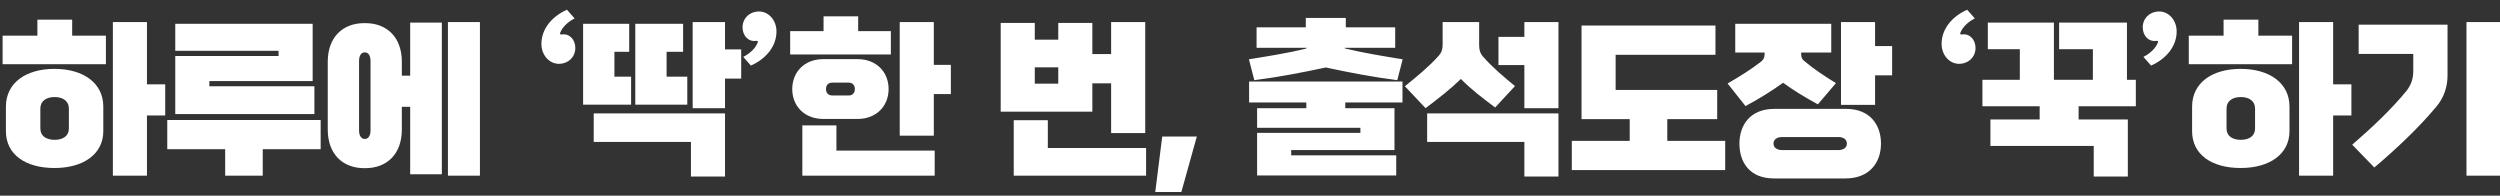 <?xml version="1.0" encoding="UTF-8"?>
<svg width="230px" height="18px" viewBox="0 0 230 18" version="1.1" xmlns="http://www.w3.org/2000/svg" xmlns:xlink="http://www.w3.org/1999/xlink">
    <rect x="0" y="0" width="230" height="18" fill="#333333" stroke="none"/>
    <title>title_02</title>
    <g id="Stamp-Event" stroke="none" stroke-width="1" fill="none" fill-rule="evenodd">
        <g id="StampEvent_02_Popup_02" transform="translate(-421, -266)" fill="#FFFFFF" fill-rule="nonzero">
            <g id="@-Quiz" transform="translate(380, 148)">
                <g id="Top" transform="translate(0, 2)">
                    <g id="Title_02" transform="translate(41, 116)">
                        <path d="M9.744,5.904 L9.744,3.28 L6.64,3.28 L6.64,1.808 L3.44,1.808 L3.44,3.28 L0.24,3.28 L0.24,5.904 L9.744,5.904 Z M13.52,16.16 L13.52,10.624 L15.2,10.624 L15.2,7.76 L13.52,7.76 L13.52,2.032 L10.384,2.032 L10.384,16.16 L13.52,16.16 Z M5.008,15.456 C7.68,15.456 9.504,14.176 9.504,12.064 L9.504,9.808 C9.504,7.648 7.68,6.336 5.008,6.336 C2.352,6.336 0.544,7.648 0.544,9.808 L0.544,12.064 C0.544,14.224 2.352,15.456 5.008,15.456 Z M5.024,12.864 C4.256,12.864 3.712,12.512 3.712,11.824 L3.712,9.984 C3.712,9.296 4.256,8.928 5.024,8.928 C5.792,8.928 6.336,9.296 6.336,9.984 L6.336,11.824 C6.336,12.512 5.792,12.864 5.024,12.864 Z M28.924,10.496 L28.924,7.936 L19.26,7.936 L19.26,7.456 L28.764,7.456 L28.764,2.192 L16.124,2.192 L16.124,4.672 L25.628,4.672 L25.628,5.152 L16.124,5.152 L16.124,10.496 L28.924,10.496 Z M24.172,16.16 L24.172,13.728 L29.5,13.728 L29.5,11.04 L15.388,11.04 L15.388,13.728 L20.716,13.728 L20.716,16.16 L24.172,16.16 Z M44.153,16.16 L44.153,2.032 L41.209,2.032 L41.209,16.16 L44.153,16.16 Z M40.649,16.032 L40.649,2.08 L37.737,2.08 L37.737,6.96 L36.969,6.96 L36.969,5.68 C36.969,3.44 35.609,2.112 33.561,2.128 C31.513,2.112 30.153,3.44 30.153,5.68 L30.153,11.92 C30.153,14.16 31.513,15.488 33.561,15.472 C35.609,15.488 36.969,14.16 36.969,11.92 L36.969,9.824 L37.737,9.824 L37.737,16.032 L40.649,16.032 Z M33.561,12.784 C33.193,12.784 33.033,12.416 33.033,12 L33.033,5.6 C33.033,5.184 33.193,4.816 33.561,4.816 C33.929,4.816 34.089,5.184 34.089,5.6 L34.089,12 C34.089,12.416 33.929,12.784 33.561,12.784 Z M51.41,5.872 C52.274,5.872 52.93,5.248 52.93,4.416 C52.93,3.648 52.402,3.072 51.698,3.168 C51.554,3.184 51.49,3.168 51.538,3.008 C51.762,2.448 52.29,1.984 52.866,1.696 L52.162,0.896 C50.786,1.504 49.81,2.656 49.81,4.032 C49.81,5.104 50.562,5.872 51.41,5.872 Z M66.702,9.952 L66.702,7.232 L68.19,7.232 L68.19,4.544 L66.702,4.544 L66.702,2.032 L63.726,2.032 L63.726,9.952 L66.702,9.952 Z M63.23,9.632 L63.23,7.056 L61.326,7.056 L61.326,4.768 L62.846,4.768 L62.846,2.192 L58.446,2.192 L58.446,9.632 L63.23,9.632 Z M58.062,9.632 L58.062,7.056 L56.526,7.056 L56.526,4.768 L57.886,4.768 L57.886,2.192 L53.646,2.192 L53.646,9.632 L58.062,9.632 Z M66.702,16.24 L66.702,10.432 L54.622,10.432 L54.622,13.056 L63.566,13.056 L63.566,16.24 L66.702,16.24 Z M69.083,6.032 C70.459,5.424 71.435,4.272 71.435,2.896 C71.435,1.824 70.683,1.056 69.835,1.056 C68.971,1.056 68.315,1.68 68.315,2.512 C68.315,3.28 68.843,3.856 69.547,3.76 C69.691,3.744 69.755,3.76 69.707,3.92 C69.483,4.48 68.955,4.944 68.379,5.232 L69.083,6.032 Z M81.959,5.008 L81.959,2.864 L78.951,2.864 L78.951,1.504 L75.767,1.504 L75.767,2.864 L72.695,2.864 L72.695,5.008 L81.959,5.008 Z M85.911,12.48 L85.911,8.656 L87.479,8.656 L87.479,5.968 L85.911,5.968 L85.911,2.032 L82.775,2.032 L82.775,12.48 L85.911,12.48 Z M78.887,10.944 C80.647,10.944 81.751,9.744 81.751,8.192 C81.751,6.64 80.647,5.44 78.887,5.44 L75.751,5.44 C73.991,5.44 72.887,6.64 72.887,8.192 C72.887,9.744 73.991,10.944 75.751,10.944 L78.887,10.944 Z M78.071,8.784 L76.567,8.784 C76.199,8.784 75.991,8.544 75.991,8.192 C75.991,7.84 76.199,7.6 76.567,7.6 L78.071,7.6 C78.439,7.6 78.647,7.84 78.647,8.192 C78.647,8.544 78.439,8.784 78.071,8.784 Z M85.991,16.16 L85.991,13.856 L76.951,13.856 L76.951,11.536 L73.815,11.536 L73.815,16.16 L85.991,16.16 Z M105.36,12.24 L105.36,2.032 L102.224,2.032 L102.224,4.976 L100.496,4.976 L100.496,2.112 L97.36,2.112 L97.36,3.648 L95.2,3.648 L95.2,2.112 L92.064,2.112 L92.064,10.272 L100.496,10.272 L100.496,7.664 L102.224,7.664 L102.224,12.24 L105.36,12.24 Z M97.36,7.696 L95.2,7.696 L95.2,6.192 L97.36,6.192 L97.36,7.696 Z M105.44,16.16 L105.44,13.616 L96.4,13.616 L96.4,11.056 L93.264,11.056 L93.264,16.16 L105.44,16.16 Z M108.684,17.664 L110.108,12.56 L106.924,12.56 L106.284,17.664 L108.684,17.664 Z M128.549,7.376 L129.045,5.456 C127.365,5.184 125.429,4.864 123.829,4.48 C123.749,4.464 123.717,4.448 123.701,4.4 L128.357,4.4 L128.357,2.512 L123.813,2.512 L123.813,1.648 L120.133,1.648 L120.133,2.512 L115.605,2.512 L115.605,4.4 L120.229,4.4 C120.213,4.448 120.181,4.464 120.117,4.48 C118.517,4.88 116.581,5.184 114.901,5.456 L115.397,7.376 C117.669,7.088 119.797,6.672 121.973,6.208 C124.149,6.672 126.277,7.088 128.549,7.376 Z M128.453,16.144 L128.453,14.288 L118.789,14.288 L118.789,13.808 L128.293,13.808 L128.293,9.952 L123.765,9.952 L123.765,9.424 L129.029,9.424 L129.029,7.504 L114.917,7.504 L114.917,9.424 L120.181,9.424 L120.181,9.952 L115.653,9.952 L115.653,11.76 L125.157,11.76 L125.157,12.224 L115.653,12.224 L115.653,16.144 L128.453,16.144 Z M131.154,9.952 C132.402,9.008 133.41,8.224 134.402,7.264 C135.378,8.256 136.45,9.056 137.554,9.888 L139.378,7.92 C138.274,7.008 137.282,6.176 136.434,5.2 C136.162,4.896 136.082,4.56 136.082,4.16 L136.082,2.032 L132.722,2.032 L132.722,4.08 C132.722,4.528 132.642,4.8 132.37,5.12 C131.522,6.08 130.434,6.976 129.25,7.936 L131.154,9.952 Z M143.378,9.952 L143.378,2.032 L140.242,2.032 L140.242,3.392 L137.858,3.392 L137.858,5.984 L140.242,5.984 L140.242,9.952 L143.378,9.952 Z M143.378,16.24 L143.378,10.432 L131.298,10.432 L131.298,13.056 L140.242,13.056 L140.242,16.24 L143.378,16.24 Z M158.718,15.648 L158.718,12.96 L153.39,12.96 L153.39,10.96 L157.982,10.96 L157.982,8.272 L148.638,8.272 L148.638,5.04 L157.822,5.04 L157.822,2.352 L145.502,2.352 L145.502,10.96 L149.934,10.96 L149.934,12.96 L144.606,12.96 L144.606,15.648 L158.718,15.648 Z M172.507,9.648 L172.507,6.928 L174.075,6.928 L174.075,4.24 L172.507,4.24 L172.507,2.032 L169.371,2.032 L169.371,9.648 L172.507,9.648 Z M160.587,9.76 C161.835,9.088 163.003,8.368 164.043,7.616 C165.051,8.336 166.011,8.928 167.243,9.6 L168.907,7.648 C167.883,7.024 166.827,6.32 165.979,5.6 C165.707,5.376 165.707,5.136 165.707,4.832 L168.475,4.832 L168.475,2.192 L159.643,2.192 L159.643,4.832 L162.347,4.832 C162.347,5.232 162.315,5.44 161.963,5.712 C161.115,6.368 160.059,7.04 158.939,7.68 L160.587,9.76 Z M169.787,16.416 C172.011,16.416 173.051,14.928 173.051,13.216 C173.051,11.504 172.059,10.016 169.835,10.016 L163.243,10.016 C161.019,10.016 160.027,11.504 160.027,13.216 C160.027,14.928 160.971,16.416 163.195,16.416 L169.787,16.416 Z M169.115,13.808 L163.963,13.808 C163.467,13.808 163.163,13.568 163.163,13.216 C163.163,12.848 163.451,12.608 163.963,12.608 L169.115,12.608 C169.627,12.608 169.915,12.848 169.915,13.216 C169.915,13.568 169.611,13.808 169.115,13.808 Z M180.228,5.872 C181.092,5.872 181.748,5.248 181.748,4.416 C181.748,3.648 181.22,3.072 180.516,3.168 C180.372,3.184 180.308,3.168 180.356,3.008 C180.58,2.448 181.108,1.984 181.684,1.696 L180.98,0.896 C179.604,1.504 178.628,2.656 178.628,4.032 C178.628,5.104 179.38,5.872 180.228,5.872 Z M195.76,16.24 L195.76,10.992 L191.232,10.992 L191.232,9.776 L196.496,9.776 L196.496,7.344 L195.68,7.344 L195.68,2.08 L189.44,2.08 L189.44,4.528 L192.544,4.528 L192.544,7.344 L188.96,7.344 L188.96,2.08 L182.88,2.08 L182.88,4.528 L185.824,4.528 L185.824,7.344 L182.384,7.344 L182.384,9.776 L187.648,9.776 L187.648,10.992 L183.12,10.992 L183.12,13.424 L192.624,13.424 L192.624,16.24 L195.76,16.24 Z M197.9,6.032 C199.276,5.424 200.252,4.272 200.252,2.896 C200.252,1.824 199.5,1.056 198.652,1.056 C197.788,1.056 197.132,1.68 197.132,2.512 C197.132,3.28 197.66,3.856 198.364,3.76 C198.508,3.744 198.572,3.76 198.524,3.92 C198.3,4.48 197.772,4.944 197.196,5.232 L197.9,6.032 Z M210.873,5.904 L210.873,3.28 L207.769,3.28 L207.769,1.808 L204.569,1.808 L204.569,3.28 L201.369,3.28 L201.369,5.904 L210.873,5.904 Z M214.649,16.16 L214.649,10.624 L216.329,10.624 L216.329,7.76 L214.649,7.76 L214.649,2.032 L211.513,2.032 L211.513,16.16 L214.649,16.16 Z M206.137,15.456 C208.809,15.456 210.633,14.176 210.633,12.064 L210.633,9.808 C210.633,7.648 208.809,6.336 206.137,6.336 C203.481,6.336 201.673,7.648 201.673,9.808 L201.673,12.064 C201.673,14.224 203.481,15.456 206.137,15.456 Z M206.153,12.864 C205.385,12.864 204.841,12.512 204.841,11.824 L204.841,9.984 C204.841,9.296 205.385,8.928 206.153,8.928 C206.921,8.928 207.465,9.296 207.465,9.984 L207.465,11.824 C207.465,12.512 206.921,12.864 206.153,12.864 Z M230.053,16.16 L230.053,2.032 L226.917,2.032 L226.917,16.16 L230.053,16.16 Z M218.437,15.408 C220.437,13.728 222.581,11.696 224.149,9.808 C224.837,8.992 225.173,7.984 225.173,6.96 L225.173,2.272 L216.997,2.272 L216.997,4.96 L222.021,4.96 L222.021,6.544 C222.021,7.296 221.781,7.888 221.365,8.4 C220.005,10.048 218.293,11.68 216.405,13.312 L218.437,15.408 Z" id="하루에‘딱’한번,출석도장‘꾹’하기"></path>
                    </g>
                </g>
            </g>
        </g>
    </g>
</svg>